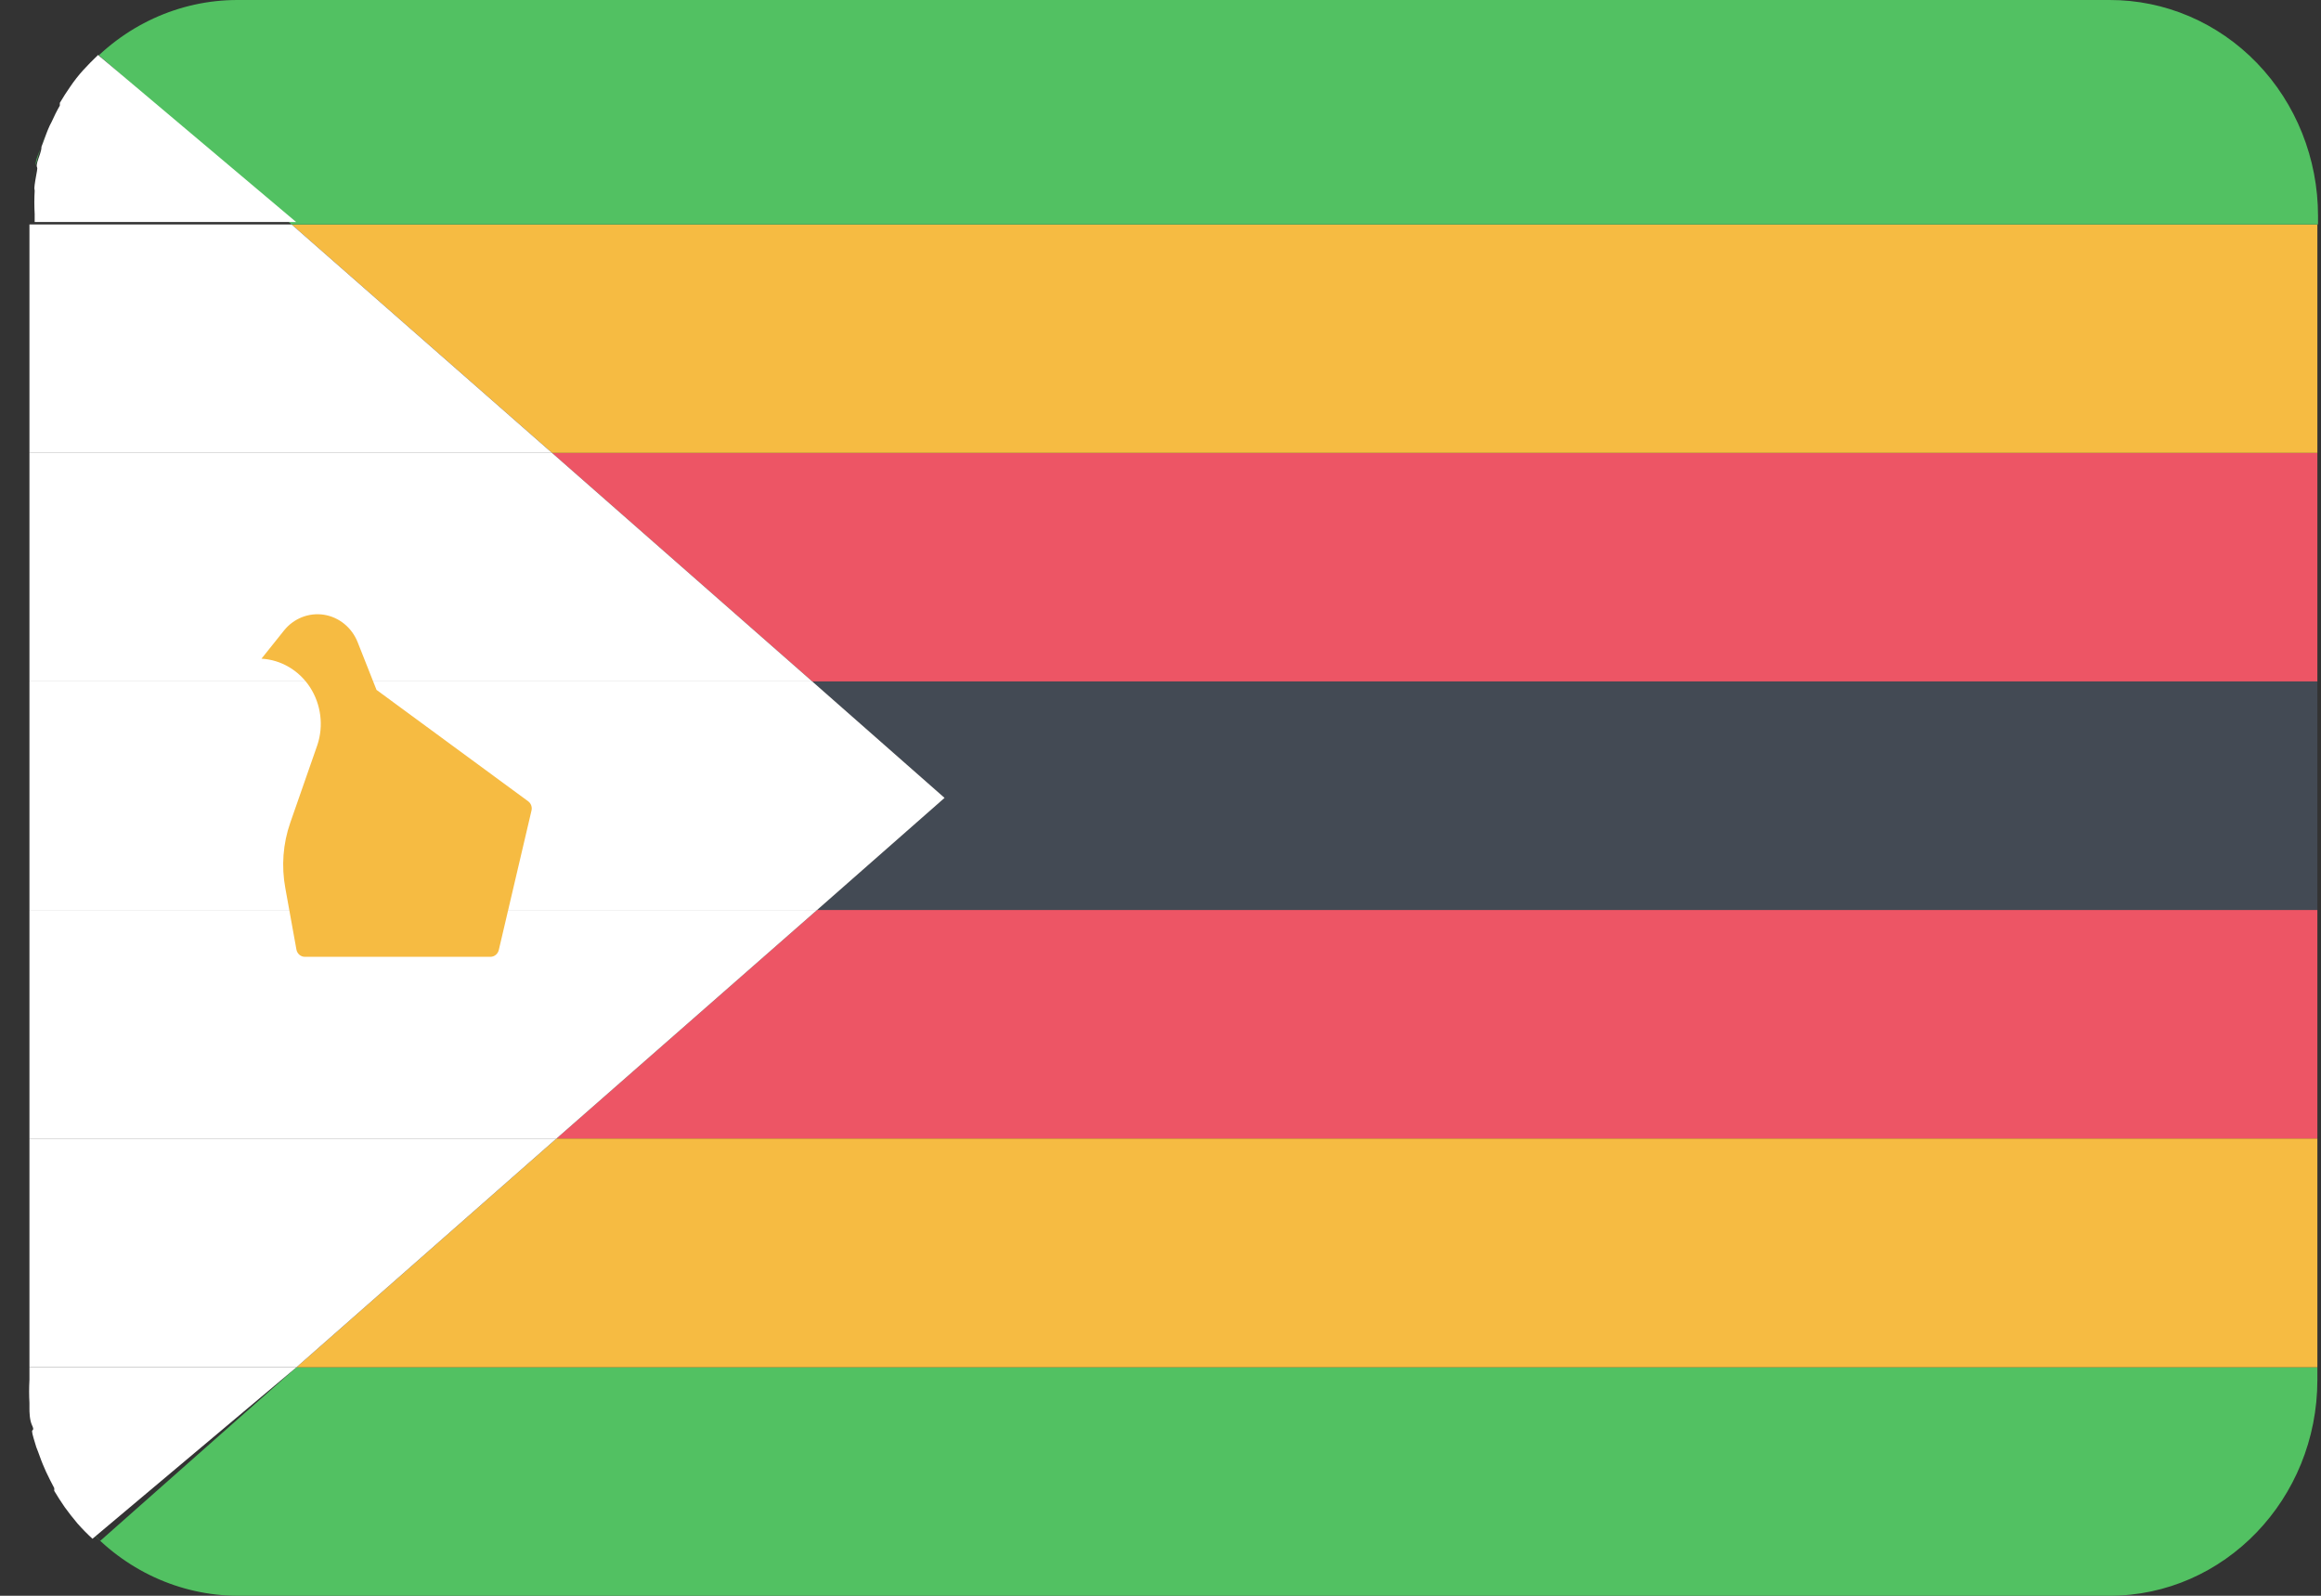<?xml version="1.0" encoding="UTF-8"?>
<svg width="32px" height="22px" viewBox="0 0 32 22" version="1.1" xmlns="http://www.w3.org/2000/svg" xmlns:xlink="http://www.w3.org/1999/xlink">
    <rect x="0" y="0" width="32" height="22" fill="#333333" stroke="none"/>
    <!-- Generator: Sketch 50.2 (55047) - http://www.bohemiancoding.com/sketch -->
    <title>Zimbabwe@2x</title>
    <desc>Created with Sketch.</desc>
    <defs></defs>
    <g id="FInalll" stroke="none" stroke-width="1" fill="none" fill-rule="evenodd">
        <g id="Artboard" transform="translate(-68, -104)" fill-rule="nonzero">
            <g id="Zimbabwe@2x" transform="translate(68, 104)">
                <path d="M0.667,20.255 C0.632,20.18 0.602,20.1 0.572,20.02 C0.602,20.1 0.637,20.175 0.667,20.255 Z" id="Shape" fill="#52C162"></path>
                <path d="M0.556,19.964 C0.556,19.889 0.511,19.809 0.491,19.734 C0.511,19.809 0.531,19.889 0.556,19.964 Z" id="Shape" fill="#52C162"></path>
                <path d="M0.455,19.675 C0.455,19.595 0.425,19.515 0.415,19.435 C0.455,19.505 0.455,19.585 0.455,19.675 Z" id="Shape" fill="#52C162"></path>
                <path d="M0.424,19.358 C0.418,19.245 0.418,19.132 0.424,19.018 C0.418,19.132 0.418,19.245 0.424,19.358 Z" id="Shape" fill="#52C162"></path>
                <path d="M1.173,21.037 C1.103,20.962 1.038,20.882 0.978,20.797 C1.038,20.88 1.103,20.96 1.173,21.037 Z" id="Shape" fill="#52C162"></path>
                <path d="M0.81,20.531 C0.765,20.456 0.725,20.376 0.685,20.291 C0.725,20.371 0.765,20.451 0.81,20.531 Z" id="Shape" fill="#52C162"></path>
                <path d="M31.95,19.023 L31.95,18.85 L4.087,18.85 L1.383,21.242 C1.311,21.173 1.242,21.103 1.176,21.031 C1.715,21.645 2.476,21.997 3.276,22 L29.084,22 C30.667,22 31.95,20.667 31.95,19.023 Z" id="Shape" fill="#52C162"></path>
                <path d="M0.98,20.794 C0.925,20.719 0.87,20.634 0.82,20.554 C0.88,20.637 0.933,20.717 0.98,20.794 Z" id="Shape" fill="#52C162"></path>
                <polygon id="Shape" fill="#F6BB42" points="4.087 18.85 31.95 18.85 31.95 15.695 7.674 15.695"></polygon>
                <polygon id="Shape" fill="#ED5565" points="7.674 15.695 31.95 15.695 31.95 12.545 11.266 12.545"></polygon>
                <polygon id="Shape" fill="#434A54" points="13.023 11 11.266 12.545 31.95 12.545 31.95 9.394 11.198 9.394"></polygon>
                <polygon id="Shape" fill="#ED5565" points="11.198 9.394 31.95 9.394 31.95 6.244 7.611 6.244"></polygon>
                <polygon id="Shape" fill="#F6BB42" points="7.611 6.244 31.95 6.244 31.95 3.094 4.02 3.094"></polygon>
                <path d="M0.577,1.995 C0.607,1.915 0.637,1.835 0.672,1.76 C0.637,1.84 0.602,1.915 0.577,1.995 Z" id="Shape" fill="#52C162"></path>
                <path d="M0.491,2.28 C0.491,2.2 0.531,2.125 0.556,2.05 C0.531,2.125 0.511,2.205 0.491,2.28 Z" id="Shape" fill="#52C162"></path>
                <path d="M0.406,2.999 C0.4,2.885 0.4,2.772 0.406,2.659 C0.4,2.772 0.4,2.885 0.406,2.999 Z" id="Shape" fill="#52C162"></path>
                <path d="M0.451,2.594 C0.451,2.514 0.451,2.434 0.491,2.354 C0.451,2.429 0.451,2.509 0.451,2.594 Z" id="Shape" fill="#52C162"></path>
                <path d="M0.82,1.462 C0.87,1.382 0.925,1.297 0.98,1.222 C0.933,1.298 0.88,1.378 0.82,1.462 Z" id="Shape" fill="#52C162"></path>
                <path d="M0.685,1.724 C0.725,1.644 0.765,1.564 0.81,1.484 C0.765,1.564 0.725,1.639 0.685,1.724 Z" id="Shape" fill="#52C162"></path>
                <path d="M4.02,3.094 L31.959,3.094 L31.959,2.977 C31.959,2.186 31.656,1.427 31.117,0.869 C30.577,0.31 29.846,-0.002 29.084,-4.34458445e-16 L3.276,-4.34458445e-16 C2.469,-0.001 1.7,0.353 1.158,0.974 C1.224,0.899 1.293,0.829 1.365,0.763 L4.02,3.094 Z" id="Shape" fill="#52C162"></path>
                <path d="M0.978,1.218 C1.038,1.138 1.103,1.058 1.173,0.978 C1.103,1.055 1.038,1.135 0.978,1.218 Z" id="Shape" fill="#52C162"></path>
                <path d="M4.087,18.85 L0.406,18.85 L0.406,19.023 C0.4,19.129 0.4,19.235 0.406,19.341 C0.406,19.369 0.406,19.397 0.406,19.426 C0.406,19.454 0.406,19.575 0.442,19.65 C0.478,19.725 0.442,19.706 0.442,19.734 C0.442,19.763 0.478,19.88 0.5,19.95 L0.527,20.02 C0.554,20.095 0.581,20.17 0.613,20.24 L0.635,20.291 C0.671,20.366 0.708,20.441 0.748,20.516 L0.748,20.554 C0.793,20.629 0.843,20.708 0.892,20.778 C0.946,20.853 1.005,20.928 1.068,21.003 C1.134,21.078 1.203,21.148 1.275,21.214 L4.087,18.85 Z" id="Shape" fill="#FFFFFF"></path>
                <polygon id="Shape" fill="#FFFFFF" points="7.674 15.695 0.406 15.695 0.406 18.85 4.087 18.85"></polygon>
                <polygon id="Shape" fill="#FFFFFF" points="11.266 12.545 0.406 12.545 0.406 15.695 7.674 15.695"></polygon>
                <polygon id="Shape" fill="#FFFFFF" points="13.023 11 11.198 9.394 0.406 9.394 0.406 12.545 11.266 12.545"></polygon>
                <polygon id="Shape" fill="#FFFFFF" points="7.611 6.244 0.406 6.244 0.406 9.394 11.198 9.394"></polygon>
                <polygon id="Shape" fill="#FFFFFF" points="4.02 3.094 0.406 3.094 0.406 6.244 7.611 6.244"></polygon>
                <path d="M1.352,0.758 C1.28,0.827 1.211,0.897 1.145,0.969 C1.082,1.039 1.023,1.114 0.969,1.194 C0.919,1.264 0.87,1.343 0.825,1.418 L0.825,1.456 C0.784,1.526 0.748,1.601 0.712,1.68 L0.685,1.732 C0.653,1.802 0.626,1.877 0.599,1.952 L0.572,2.022 C0.572,2.092 0.532,2.167 0.514,2.237 C0.496,2.308 0.514,2.294 0.514,2.322 C0.514,2.35 0.487,2.471 0.478,2.546 C0.469,2.621 0.478,2.603 0.478,2.631 C0.472,2.737 0.472,2.843 0.478,2.949 L0.478,3.061 L4.083,3.061 L1.352,0.758 Z" id="Shape" fill="#FFFFFF"></path>
                <path d="M3.934,12.245 C3.878,11.943 3.901,11.631 4.002,11.342 L4.376,10.27 C4.464,10.004 4.426,9.71 4.275,9.476 C4.124,9.243 3.876,9.096 3.605,9.081 L3.916,8.692 C4.05,8.525 4.259,8.443 4.466,8.475 C4.674,8.508 4.849,8.65 4.93,8.851 L5.191,9.511 L7.282,11.047 C7.322,11.076 7.34,11.129 7.327,11.178 L6.877,13.097 C6.864,13.151 6.818,13.19 6.764,13.191 L4.204,13.191 C4.148,13.192 4.098,13.15 4.087,13.092 L3.934,12.245 Z" id="Shape" fill="#F6BB42"></path>
            </g>
        </g>
    </g>
</svg>